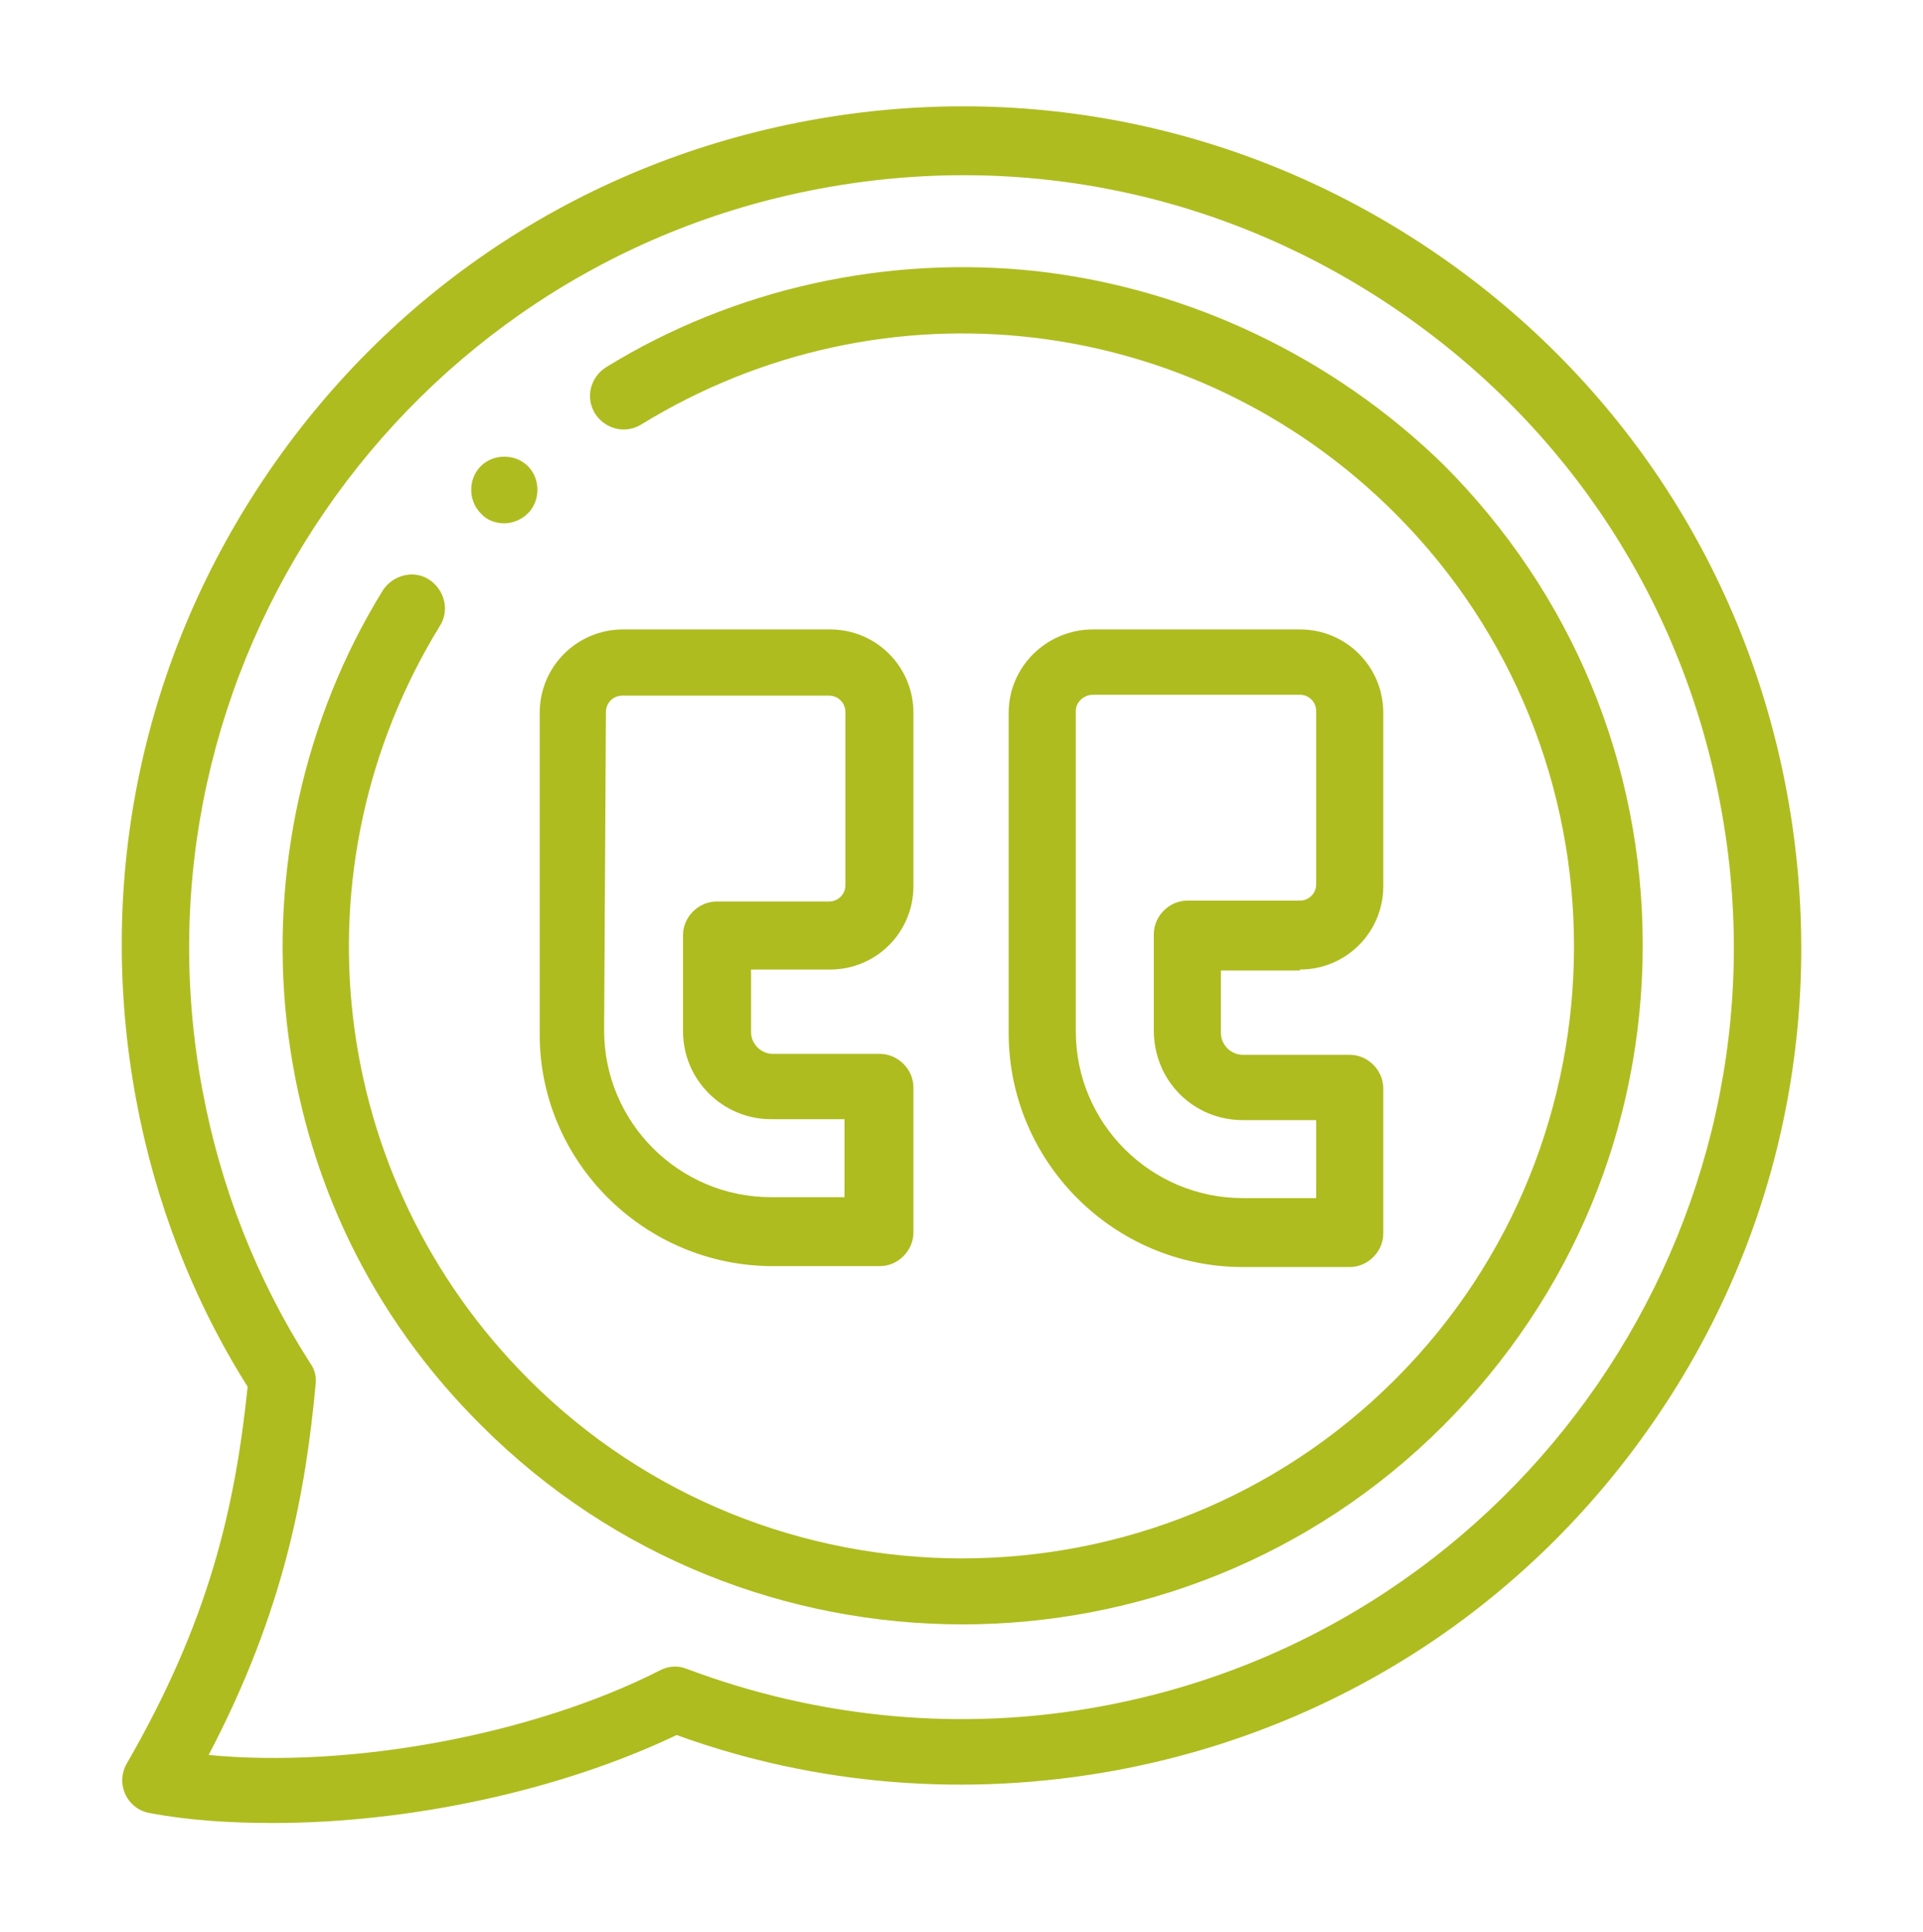 <?xml version="1.0" encoding="utf-8"?>
<!-- Generator: Adobe Illustrator 21.0.0, SVG Export Plug-In . SVG Version: 6.00 Build 0)  -->
<svg version="1.1" id="Layer_1" xmlns="http://www.w3.org/2000/svg" xmlns:xlink="http://www.w3.org/1999/xlink" x="0px" y="0px"
	 viewBox="-294 386.7 21.2 21.3" style="enable-background:new -294 386.7 21.2 21.3;" xml:space="preserve">
<style type="text/css">
	.st0{fill:#AEBC1F;}
</style>
<g>
	<g>
		<path class="st0" d="M-274.3,395.44c-0.45-2.43-1.82-4.54-3.86-5.94c-2.04-1.4-4.5-1.92-6.93-1.47c-2.43,0.45-4.54,1.82-5.94,3.86
			c-1.4,2.04-1.92,4.5-1.47,6.93c0.21,1.13,0.62,2.2,1.23,3.17c-0.14,1.35-0.43,2.59-1.33,4.15c-0.06,0.1-0.07,0.23-0.02,0.34
			c0.05,0.11,0.15,0.19,0.27,0.21c0.42,0.08,0.88,0.11,1.36,0.11c1.49,0,3.15-0.35,4.45-0.97c1.54,0.56,3.21,0.69,4.84,0.39
			c2.43-0.45,4.54-1.82,5.94-3.86C-274.37,400.34-273.85,397.88-274.3,395.44L-274.3,395.44z M-281.84,405.51
			c-1.54,0.29-3.13,0.14-4.59-0.41c-0.1-0.04-0.21-0.03-0.3,0.02c-1.4,0.71-3.41,1.08-4.97,0.93c0.84-1.6,1.07-2.91,1.18-4.09
			c0.01-0.08-0.01-0.16-0.06-0.23c-0.59-0.92-0.99-1.94-1.19-3.02c-0.86-4.62,2.2-9.07,6.81-9.93c2.24-0.42,4.5,0.06,6.38,1.35
			c1.88,1.29,3.14,3.23,3.55,5.46C-274.17,400.2-277.23,404.65-281.84,405.51L-281.84,405.51z"/>
		<path class="st0" d="M-285.48,400.66h1.18c0.2,0,0.37-0.17,0.37-0.37v-1.6c0-0.2-0.17-0.37-0.37-0.37h-1.18
			c-0.13,0-0.24-0.11-0.24-0.24v-0.69h0.87c0.51,0,0.92-0.41,0.92-0.92v-1.91c0-0.51-0.41-0.92-0.92-0.92h-2.28
			c-0.51,0-0.92,0.41-0.92,0.92v3.53C-288.06,399.5-286.9,400.66-285.48,400.66L-285.48,400.66z M-287.32,394.55
			c0-0.1,0.08-0.18,0.18-0.18h2.28c0.1,0,0.18,0.08,0.18,0.18v1.91c0,0.1-0.08,0.18-0.18,0.18h-1.24c-0.2,0-0.37,0.17-0.37,0.37
			v1.06c0,0.54,0.44,0.97,0.97,0.97h0.81v0.86h-0.81c-1.01,0-1.84-0.82-1.84-1.84L-287.32,394.55L-287.32,394.55z"/>
		<path class="st0" d="M-279.67,397.39c0.51,0,0.92-0.41,0.92-0.92v-1.91c0-0.51-0.41-0.92-0.92-0.92h-2.28
			c-0.51,0-0.93,0.41-0.93,0.92v3.53c0,1.42,1.16,2.58,2.58,2.58h1.18c0.2,0,0.37-0.17,0.37-0.37v-1.6c0-0.2-0.17-0.37-0.37-0.37
			h-1.18c-0.13,0-0.24-0.11-0.24-0.24v-0.69H-279.67z M-280.3,399.05h0.81v0.86h-0.81c-1.01,0-1.84-0.82-1.84-1.84v-3.53
			c0-0.1,0.09-0.18,0.19-0.18h2.28c0.1,0,0.18,0.08,0.18,0.18v1.91c0,0.1-0.08,0.18-0.18,0.18h-1.24c-0.2,0-0.37,0.17-0.37,0.37
			v1.06C-281.28,398.62-280.84,399.05-280.3,399.05L-280.3,399.05z"/>
		<path class="st0" d="M-288.44,392.47c0.09,0,0.19-0.04,0.26-0.11l0,0c0.14-0.14,0.14-0.38,0-0.52s-0.38-0.14-0.52,0
			c-0.14,0.14-0.14,0.38,0,0.52C-288.63,392.44-288.53,392.47-288.44,392.47z"/>
		<path class="st0" d="M-282.57,389.69c-1.65-0.18-3.34,0.19-4.75,1.06c-0.17,0.11-0.23,0.33-0.12,0.51
			c0.11,0.17,0.33,0.23,0.51,0.12c2.67-1.64,6.09-1.24,8.31,0.98c2.63,2.63,2.63,6.92,0,9.55c-2.63,2.63-6.92,2.63-9.55,0
			c-2.22-2.22-2.62-5.64-0.98-8.31c0.11-0.17,0.05-0.4-0.12-0.51c-0.17-0.11-0.4-0.05-0.51,0.12c-0.87,1.41-1.24,3.1-1.06,4.75
			c0.19,1.71,0.93,3.25,2.15,4.46c1.46,1.46,3.38,2.19,5.3,2.19c1.92,0,3.84-0.73,5.3-2.19c1.42-1.42,2.2-3.3,2.2-5.3
			c0-2-0.78-3.88-2.2-5.3C-279.3,390.64-280.89,389.88-282.57,389.69L-282.57,389.69z"/>
	</g>
</g>
</svg>

